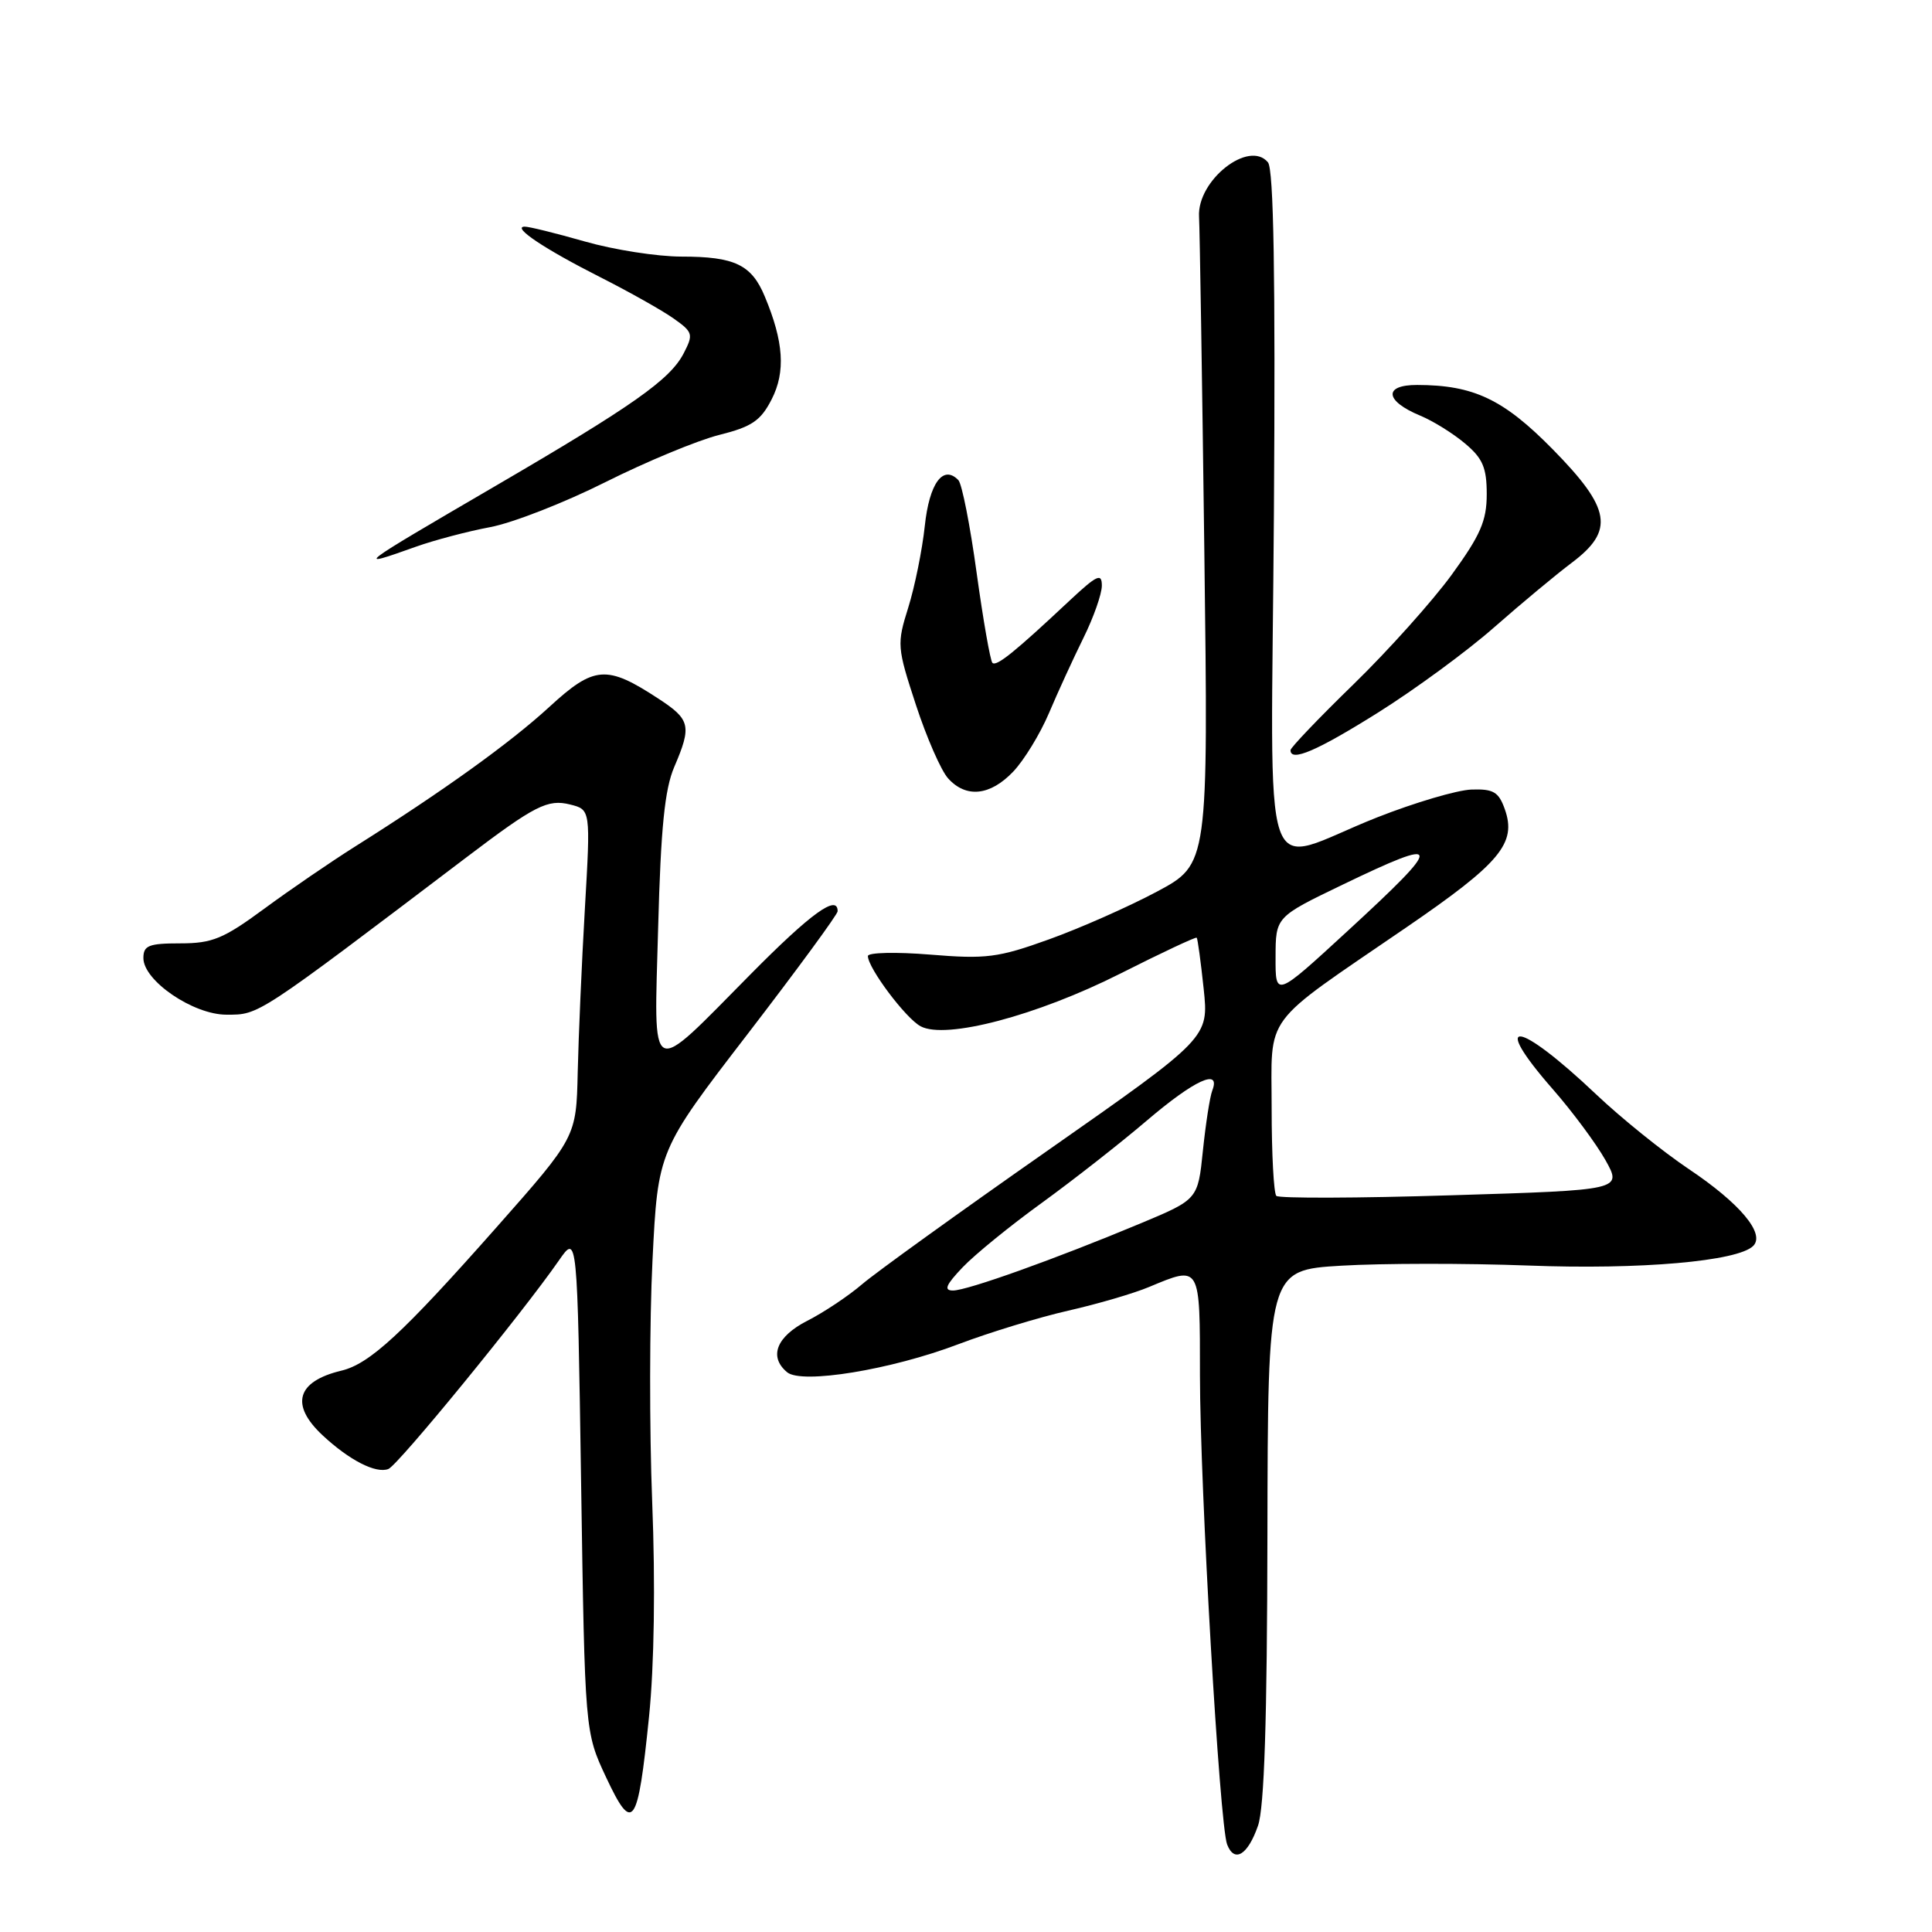 <?xml version="1.0" encoding="UTF-8" standalone="no"?>
<!DOCTYPE svg PUBLIC "-//W3C//DTD SVG 1.1//EN" "http://www.w3.org/Graphics/SVG/1.1/DTD/svg11.dtd" >
<svg xmlns="http://www.w3.org/2000/svg" xmlns:xlink="http://www.w3.org/1999/xlink" version="1.1" viewBox="0 0 256 256">
 <g >
 <path fill="currentColor"
d=" M 166.69 241.92 C 167.53 239.54 167.90 227.88 167.94 203.40 C 168.00 168.29 168.00 168.29 177.75 167.71 C 183.11 167.39 194.25 167.38 202.50 167.69 C 217.35 168.26 230.27 167.13 232.31 165.09 C 233.93 163.47 230.56 159.45 223.75 154.89 C 220.31 152.58 214.80 148.14 211.50 145.01 C 201.06 135.12 197.31 134.67 205.75 144.32 C 208.36 147.30 211.50 151.54 212.73 153.72 C 214.95 157.69 214.95 157.69 192.35 158.38 C 179.92 158.77 169.46 158.80 169.12 158.46 C 168.78 158.11 168.50 152.91 168.50 146.90 C 168.50 134.10 166.97 136.16 186.31 122.91 C 198.81 114.35 201.00 111.73 199.39 107.21 C 198.58 104.93 197.88 104.52 194.97 104.62 C 193.06 104.69 187.45 106.35 182.50 108.30 C 166.63 114.55 168.45 119.92 168.80 67.96 C 169.01 36.57 168.77 22.42 168.01 21.51 C 165.49 18.47 158.60 23.91 158.88 28.72 C 158.97 30.25 159.29 50.17 159.58 73.00 C 160.11 114.50 160.11 114.50 153.31 118.14 C 149.56 120.14 143.12 122.99 139.00 124.47 C 132.26 126.90 130.67 127.10 123.25 126.49 C 118.71 126.12 115.00 126.21 115.00 126.68 C 115.00 128.25 120.01 134.94 121.99 135.99 C 125.31 137.77 137.39 134.58 148.42 129.02 C 153.88 126.26 158.45 124.12 158.57 124.25 C 158.70 124.39 159.11 127.43 159.49 131.00 C 160.18 137.50 160.18 137.50 138.84 152.44 C 127.10 160.65 116.02 168.63 114.22 170.18 C 112.42 171.72 109.16 173.90 106.97 175.01 C 102.88 177.10 101.83 179.78 104.30 181.83 C 106.23 183.44 118.09 181.50 127.00 178.11 C 131.12 176.55 137.67 174.55 141.54 173.67 C 145.42 172.79 150.24 171.38 152.26 170.53 C 159.10 167.68 159.00 167.51 159.00 182.25 C 159.01 197.06 161.60 241.79 162.60 244.40 C 163.56 246.89 165.34 245.81 166.69 241.92 Z  M 86.00 227.47 C 86.69 220.71 86.85 209.91 86.42 199.04 C 86.04 189.39 86.06 174.97 86.46 166.98 C 87.18 152.46 87.18 152.46 99.09 136.98 C 105.63 128.47 110.99 121.16 110.99 120.75 C 111.01 118.44 107.47 120.99 99.48 129.07 C 85.77 142.92 86.66 143.37 87.21 122.85 C 87.56 109.71 88.08 104.56 89.34 101.63 C 91.68 96.18 91.48 95.34 87.25 92.58 C 80.38 88.08 78.74 88.20 72.79 93.67 C 67.61 98.43 58.69 104.84 47.05 112.17 C 43.85 114.19 38.42 117.90 35.00 120.42 C 29.61 124.39 28.13 125.00 23.89 125.00 C 19.71 125.00 19.00 125.28 19.00 126.95 C 19.00 129.95 25.60 134.45 30.00 134.45 C 34.37 134.45 33.84 134.80 61.86 113.56 C 70.88 106.72 72.58 105.86 75.54 106.60 C 78.26 107.28 78.26 107.28 77.50 120.39 C 77.08 127.60 76.66 137.36 76.55 142.08 C 76.36 150.67 76.36 150.67 65.75 162.67 C 53.36 176.68 48.98 180.73 45.23 181.62 C 39.31 183.04 38.41 186.14 42.75 190.19 C 46.28 193.48 49.80 195.29 51.46 194.65 C 52.73 194.17 69.22 174.00 74.07 167.00 C 76.50 163.50 76.50 163.50 77.00 196.50 C 77.50 229.50 77.50 229.50 80.31 235.50 C 83.85 243.04 84.51 242.11 86.00 227.47 Z  M 134.25 102.25 C 135.69 100.74 137.82 97.25 138.99 94.50 C 140.15 91.75 142.21 87.27 143.55 84.55 C 144.90 81.83 146.00 78.70 146.00 77.60 C 146.00 75.89 145.36 76.19 141.75 79.56 C 134.45 86.41 132.03 88.36 131.50 87.83 C 131.22 87.55 130.28 82.19 129.41 75.91 C 128.55 69.63 127.46 64.10 126.99 63.62 C 124.97 61.53 123.14 64.02 122.54 69.69 C 122.20 72.88 121.21 77.75 120.35 80.50 C 118.83 85.34 118.86 85.76 121.36 93.39 C 122.78 97.73 124.70 102.12 125.63 103.14 C 128.01 105.78 131.20 105.45 134.25 102.25 Z  M 182.60 94.42 C 187.49 91.35 194.43 86.26 198.00 83.11 C 201.57 79.97 206.19 76.13 208.25 74.58 C 213.96 70.29 213.48 67.41 205.75 59.54 C 199.22 52.90 195.26 51.02 187.78 51.01 C 183.27 51.00 183.49 53.13 188.20 55.08 C 189.89 55.78 192.56 57.44 194.13 58.77 C 196.47 60.73 197.00 61.97 197.00 65.48 C 197.00 69.01 196.17 70.91 192.37 76.14 C 189.82 79.64 183.97 86.17 179.37 90.65 C 174.76 95.13 171.00 99.07 171.00 99.40 C 171.00 101.00 174.48 99.51 182.60 94.42 Z  M 55.12 72.44 C 57.53 71.58 61.95 70.41 64.94 69.85 C 67.93 69.29 74.81 66.60 80.23 63.88 C 85.66 61.16 92.43 58.35 95.30 57.63 C 99.62 56.55 100.80 55.75 102.25 52.91 C 104.11 49.27 103.85 45.29 101.34 39.29 C 99.59 35.07 97.35 34.00 90.31 34.00 C 87.11 34.00 81.35 33.10 77.50 32.00 C 73.65 30.90 70.05 30.01 69.50 30.03 C 67.81 30.09 72.15 32.99 79.50 36.71 C 83.35 38.66 87.73 41.12 89.24 42.19 C 91.82 44.01 91.90 44.29 90.59 46.82 C 88.79 50.30 83.90 53.75 65.50 64.48 C 47.08 75.23 46.87 75.38 55.12 72.44 Z  M 127.56 167.92 C 129.18 166.22 133.88 162.40 138.00 159.42 C 142.12 156.43 148.40 151.52 151.94 148.50 C 158.28 143.09 161.80 141.48 160.63 144.51 C 160.31 145.34 159.76 148.93 159.39 152.48 C 158.73 158.93 158.73 158.93 151.12 162.11 C 139.87 166.81 128.17 171.00 126.28 171.00 C 125.02 171.00 125.32 170.27 127.56 167.92 Z  M 169.02 126.83 C 169.03 121.50 169.03 121.50 177.85 117.25 C 191.36 110.74 191.44 111.52 178.50 123.42 C 169.00 132.16 169.00 132.16 169.02 126.83 Z "/>
</g>
</svg>